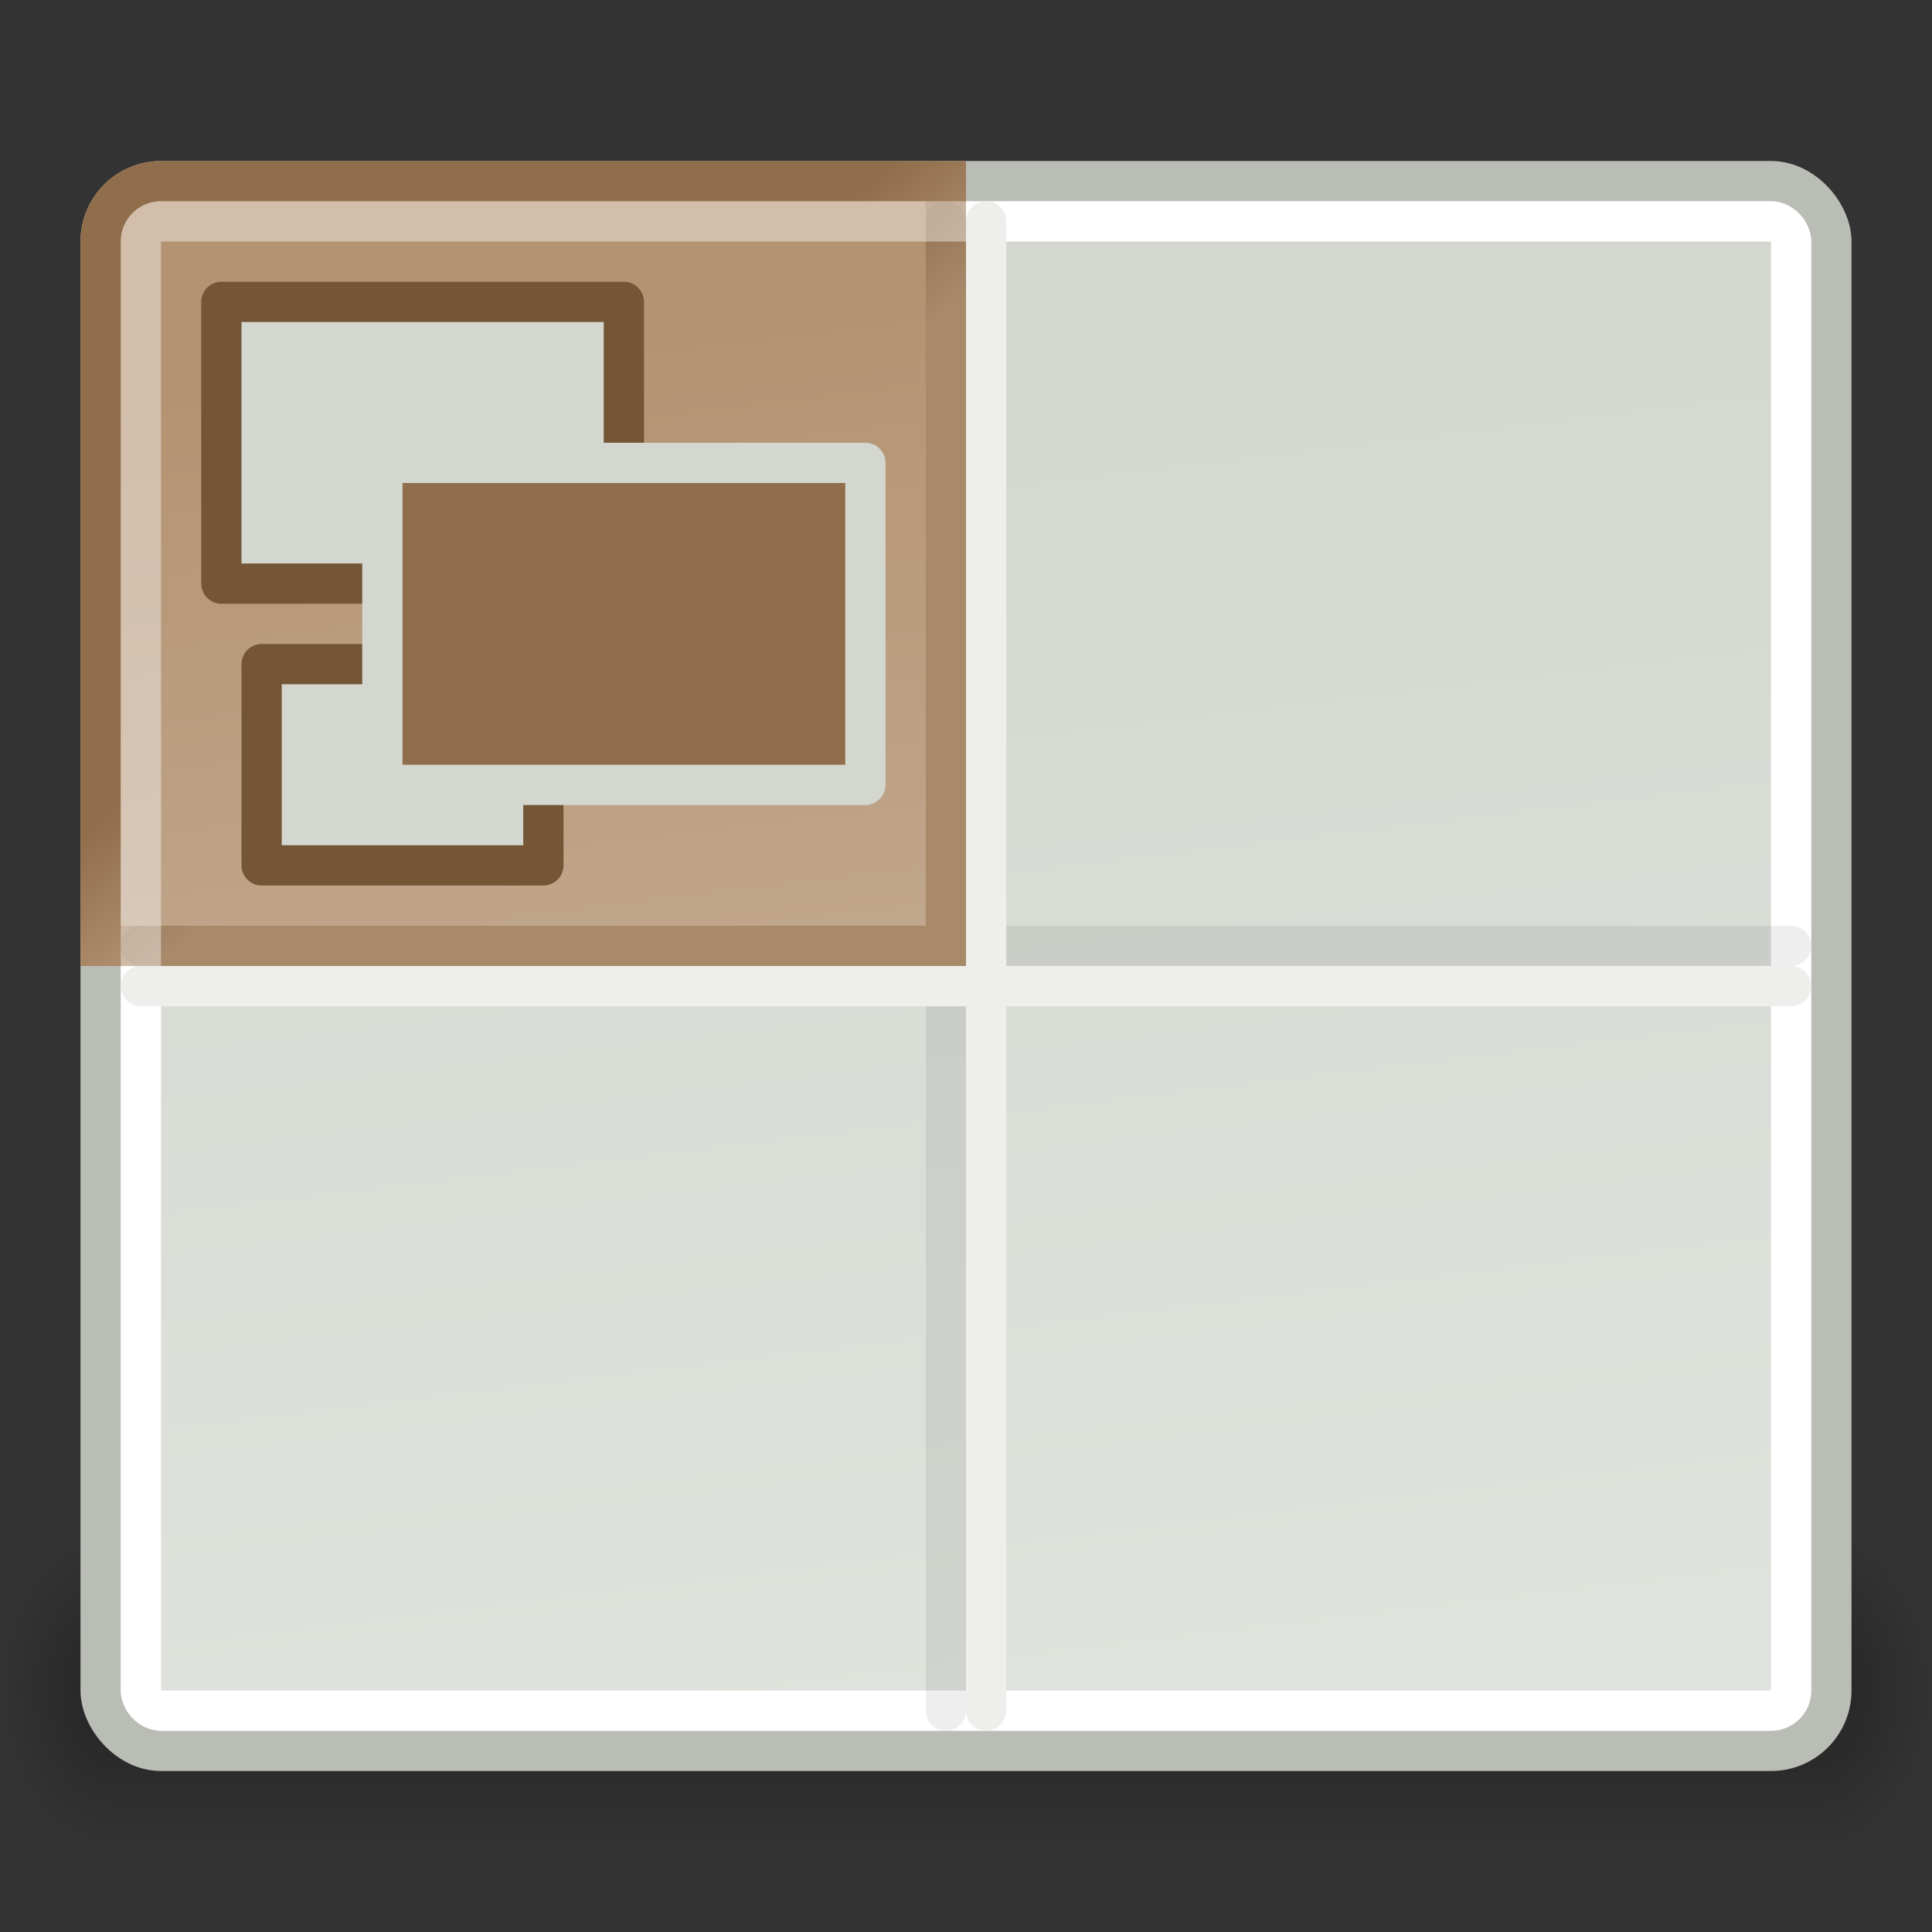 <?xml version="1.0" encoding="UTF-8" standalone="no"?>
<!-- Created with Inkscape (http://www.inkscape.org/) -->
<svg
   xmlns:dc="http://purl.org/dc/elements/1.1/"
   xmlns:cc="http://creativecommons.org/ns#"
   xmlns:rdf="http://www.w3.org/1999/02/22-rdf-syntax-ns#"
   xmlns:svg="http://www.w3.org/2000/svg"
   xmlns="http://www.w3.org/2000/svg"
   xmlns:xlink="http://www.w3.org/1999/xlink"
   xmlns:sodipodi="http://sodipodi.sourceforge.net/DTD/sodipodi-0.dtd"
   xmlns:inkscape="http://www.inkscape.org/namespaces/inkscape"
   width="48"
   height="48"
   id="svg2"
   sodipodi:version="0.32"
   inkscape:version="0.46"
   version="1.0"
   sodipodi:docname="gnome-panel-workspace-switcher.svg"
   inkscape:export-filename="/home/lapo/Desktop/xubuntu/pngs/wksp.png"
   inkscape:export-xdpi="90"
   inkscape:export-ydpi="90"
   inkscape:output_extension="org.inkscape.output.svg.inkscape">
  <rect width="100%" height="100%" fill="#333333" stroke="none"/>
  <sodipodi:namedview
     inkscape:window-height="688"
     inkscape:window-width="1051"
     inkscape:pageshadow="2"
     inkscape:pageopacity="0.0"
     borderopacity="1.0"
     bordercolor="#666666"
     pagecolor="#ffffff"
     id="base"
     showgrid="false"
     inkscape:showpageshadow="false"
     borderlayer="true"
     showborder="false"
     inkscape:zoom="5.6568543"
     inkscape:cx="34.848839"
     inkscape:cy="25.760369"
     inkscape:window-x="5"
     inkscape:window-y="49"
     inkscape:current-layer="layer1"
     showguides="true"
     inkscape:guide-bbox="true" />
  <defs
     id="defs4">
    <linearGradient
       inkscape:collect="always"
       id="linearGradient3104">
      <stop
         style="stop-color:#b49372;stop-opacity:1"
         offset="0"
         id="stop3106" />
      <stop
         style="stop-color:#906e4c;stop-opacity:1"
         offset="1"
         id="stop3108" />
    </linearGradient>
    <linearGradient
       id="linearGradient1349"
       inkscape:collect="always">
      <stop
         id="stop1351"
         offset="0"
         style="stop-color:#b49372;stop-opacity:1" />
      <stop
         id="stop1353"
         offset="1"
         style="stop-color:#eeeeec" />
    </linearGradient>
    <linearGradient
       inkscape:collect="always"
       id="linearGradient2181">
      <stop
         style="stop-color:#d3d7cf"
         offset="0"
         id="stop2183" />
      <stop
         style="stop-color:#eeeeec"
         offset="1"
         id="stop2185" />
    </linearGradient>
    <linearGradient
       inkscape:collect="always"
       xlink:href="#linearGradient2181"
       id="linearGradient2187"
       x1="21.25"
       y1="5.818"
       x2="29.875"
       y2="77.598"
       gradientUnits="userSpaceOnUse"
       gradientTransform="translate(0,2)" />
    <linearGradient
       inkscape:collect="always"
       xlink:href="#linearGradient1349"
       id="linearGradient1347"
       gradientUnits="userSpaceOnUse"
       gradientTransform="translate(0,2)"
       x1="21.25"
       y1="5.818"
       x2="29.875"
       y2="77.598" />
    <linearGradient
       inkscape:collect="always"
       xlink:href="#linearGradient3104"
       id="linearGradient3110"
       x1="14.454"
       y1="15.161"
       x2="12.165"
       y2="12.397"
       gradientUnits="userSpaceOnUse" />
    <radialGradient
       gradientUnits="userSpaceOnUse"
       gradientTransform="matrix(2,0,0,2,-45,-45)"
       r="1.5"
       fy="45"
       fx="45"
       cy="45"
       cx="45"
       id="radialGradient3429"
       xlink:href="#linearGradient3423"
       inkscape:collect="always" />
    <radialGradient
       gradientUnits="userSpaceOnUse"
       gradientTransform="matrix(0,-2,2,0,-87,51)"
       r="1.5"
       fy="45"
       fx="3"
       cy="45"
       cx="3"
       id="radialGradient3421"
       xlink:href="#linearGradient3415"
       inkscape:collect="always" />
    <linearGradient
       gradientUnits="userSpaceOnUse"
       y2="42"
       x2="19.019"
       y1="48"
       x1="19.019"
       id="linearGradient3411"
       xlink:href="#linearGradient3405"
       inkscape:collect="always" />
    <linearGradient
       id="linearGradient3405">
      <stop
         id="stop3407"
         offset="0"
         style="stop-color:black;stop-opacity:0;" />
      <stop
         style="stop-color:black;stop-opacity:1;"
         offset="0.5"
         id="stop3413" />
      <stop
         id="stop3409"
         offset="1"
         style="stop-color:black;stop-opacity:0;" />
    </linearGradient>
    <linearGradient
       id="linearGradient3415"
       inkscape:collect="always">
      <stop
         id="stop3417"
         offset="0"
         style="stop-color:black;stop-opacity:1;" />
      <stop
         id="stop3419"
         offset="1"
         style="stop-color:black;stop-opacity:0;" />
    </linearGradient>
    <linearGradient
       id="linearGradient3423"
       inkscape:collect="always">
      <stop
         id="stop3425"
         offset="0"
         style="stop-color:black;stop-opacity:1;" />
      <stop
         id="stop3427"
         offset="1"
         style="stop-color:black;stop-opacity:0;" />
    </linearGradient>
  </defs>
  <sodipodi:namedview
     id="namedview30"
     pagecolor="#ffffff"
     bordercolor="#666666"
     borderopacity="1.0"
     inkscape:pageopacity="0.0"
     inkscape:pageshadow="2"
     inkscape:zoom="1"
     inkscape:cx="25.368402"
     inkscape:cy="29.804133"
     inkscape:document-units="px"
     inkscape:current-layer="layer1"
     showgrid="false"
     inkscape:window-width="965"
     inkscape:window-height="763"
     inkscape:window-x="176"
     inkscape:window-y="103"
     fill="#729fcf"
     stroke="#3465a4"
     inkscape:showpageshadow="false"
     showguides="false"
     inkscape:guide-bbox="true"
     inkscape:grid-points="true"
     inkscape:grid-bbox="false"
     showborder="false">
    <sodipodi:guide
       orientation="vertical"
       position="24.042"
       id="guide2191" />
    <sodipodi:guide
       orientation="horizontal"
       position="25.986"
       id="guide2203" />
    <inkscape:grid
       id="GridFromPre046Settings"
       type="xygrid"
       originx="0px"
       originy="0px"
       spacingx="0.5px"
       spacingy="0.5px"
       color="#0000ff"
       empcolor="#0000ff"
       opacity="0.2"
       empopacity="0.4"
       empspacing="2" />
  </sodipodi:namedview>
  <g
     inkscape:label="Livello 1"
     inkscape:groupmode="layer"
     id="layer1">
    <g
       id="g3431"
       style="opacity:0.3"
       transform="matrix(1,0,0,1.333,0,-18)">
      <rect
         y="42"
         x="0"
         height="6"
         width="3"
         id="rect3399"
         style="opacity:1;fill:url(#radialGradient3421);fill-opacity:1;stroke:none;stroke-width:1;stroke-linecap:square;stroke-linejoin:miter;stroke-miterlimit:4;stroke-dasharray:none;stroke-opacity:1" />
      <rect
         y="42"
         x="45"
         height="6"
         width="3"
         id="rect3401"
         style="opacity:1;fill:url(#radialGradient3429);fill-opacity:1;stroke:none;stroke-width:1;stroke-linecap:square;stroke-linejoin:miter;stroke-miterlimit:4;stroke-dasharray:none;stroke-opacity:1" />
      <rect
         y="42"
         x="3"
         height="6"
         width="42"
         id="rect3403"
         style="opacity:1;fill:url(#linearGradient3411);fill-opacity:1;stroke:none;stroke-width:1;stroke-linecap:square;stroke-linejoin:miter;stroke-miterlimit:4;stroke-dasharray:none;stroke-opacity:1" />
    </g>
    <rect
       style="opacity:1;color:#000000;fill:url(#linearGradient2187);fill-opacity:1;fill-rule:nonzero;stroke:#babdb6;stroke-width:1;stroke-linecap:round;stroke-linejoin:miter;marker:none;marker-start:none;marker-mid:none;marker-end:none;stroke-miterlimit:4;stroke-dasharray:none;stroke-dashoffset:0;stroke-opacity:1;visibility:visible;display:inline;overflow:visible"
       id="rect1304"
       width="43"
       height="39"
       x="2.5"
       y="4.5"
       rx="1.5"
       ry="1.5" />
    <rect
       style="opacity:1;color:#000000;fill:none;fill-opacity:1;fill-rule:nonzero;stroke:#ffffff;stroke-width:1;stroke-linecap:round;stroke-linejoin:miter;marker:none;marker-start:none;marker-mid:none;marker-end:none;stroke-miterlimit:4;stroke-dasharray:none;stroke-dashoffset:0;stroke-opacity:1;visibility:visible;display:inline;overflow:visible"
       id="rect2179"
       width="41"
       height="37"
       x="3.5"
       y="5.5"
       rx="0.5"
       ry="0.5" />
    <path
       style="color:#000000;fill:url(#linearGradient1347);fill-opacity:1.0;fill-rule:nonzero;stroke:url(#linearGradient3110);stroke-width:1;stroke-linecap:round;stroke-linejoin:miter;marker:none;marker-start:none;marker-mid:none;marker-end:none;stroke-miterlimit:4;stroke-dashoffset:0;stroke-opacity:1;visibility:visible;display:inline;overflow:visible"
       d="M 4,4.5 L 23.5,4.5 L 23.5,23.5 L 2.5,23.5 L 2.5,6 C 2.5,5.169 3.169,4.5 4,4.5 z "
       id="rect1344"
       sodipodi:nodetypes="cccccc" />
    <g
       id="g2295"
       style="opacity:0.07"
       transform="translate(0,2)">
      <path
         id="path2209"
         d="M 23.5,3.5 L 23.5,40.5"
         style="opacity:1;fill:none;fill-opacity:0.75;fill-rule:evenodd;stroke:#000000;stroke-width:1;stroke-linecap:round;stroke-linejoin:miter;stroke-miterlimit:4;stroke-dasharray:none;stroke-opacity:1" />
      <path
         id="path2211"
         d="M 3.5,21.5 L 44.5,21.5"
         style="opacity:1;fill:none;fill-opacity:0.75;fill-rule:evenodd;stroke:#000000;stroke-width:1;stroke-linecap:round;stroke-linejoin:miter;stroke-miterlimit:4;stroke-dasharray:none;stroke-opacity:1" />
    </g>
    <path
       style="fill:#ffffff;fill-opacity:1;fill-rule:evenodd;stroke:#eeeeec;stroke-width:1;stroke-linecap:round;stroke-linejoin:miter;stroke-miterlimit:4;stroke-dasharray:none;stroke-opacity:1;opacity:1"
       d="M 3.5,24.5 L 44.5,24.5"
       id="path2205" />
    <path
       style="fill:#ffffff;fill-opacity:1;fill-rule:evenodd;stroke:#eeeeec;stroke-width:1;stroke-linecap:round;stroke-linejoin:miter;stroke-miterlimit:4;stroke-dasharray:none;stroke-opacity:1;opacity:1"
       d="M 24.5,5.5 L 24.5,42.5"
       id="path2207" />
    <path
       style="color:#000000;fill:none;fill-opacity:1;fill-rule:nonzero;stroke:#ffffff;stroke-width:1;stroke-linecap:square;stroke-linejoin:miter;stroke-miterlimit:4;stroke-dashoffset:0;stroke-opacity:1;marker:none;marker-start:none;marker-mid:none;marker-end:none;visibility:visible;display:inline;overflow:visible;opacity:0.4"
       d="M 3.5,23.5 L 3.5,6 C 3.5,5.723 3.723,5.5 4,5.5 L 23.5,5.5"
       id="rect1355"
       sodipodi:nodetypes="cccc" />
    <rect
       style="opacity:1;fill:#d3d7cf;fill-opacity:1;stroke:#745536;stroke-width:1;stroke-linecap:round;stroke-linejoin:round;stroke-miterlimit:4;stroke-dasharray:none;stroke-opacity:1"
       id="rect1906"
       width="10"
       height="7"
       x="5.5"
       y="7.5" />
    <rect
       style="opacity:1;fill:#d3d7cf;fill-opacity:1;stroke:#745536;stroke-width:1;stroke-linecap:round;stroke-linejoin:round;stroke-miterlimit:4;stroke-dasharray:none;stroke-opacity:1"
       id="rect1890"
       width="7"
       height="5"
       x="6.5"
       y="16.5" />
    <rect
       style="opacity:1;fill:#906e4c;fill-opacity:1;stroke:#d3d7cf;stroke-width:1;stroke-linecap:round;stroke-linejoin:round;stroke-miterlimit:4;stroke-dasharray:none;stroke-opacity:1"
       id="rect2796"
       width="12"
       height="8"
       x="9.5"
       y="11.5" />
  </g>
</svg>
